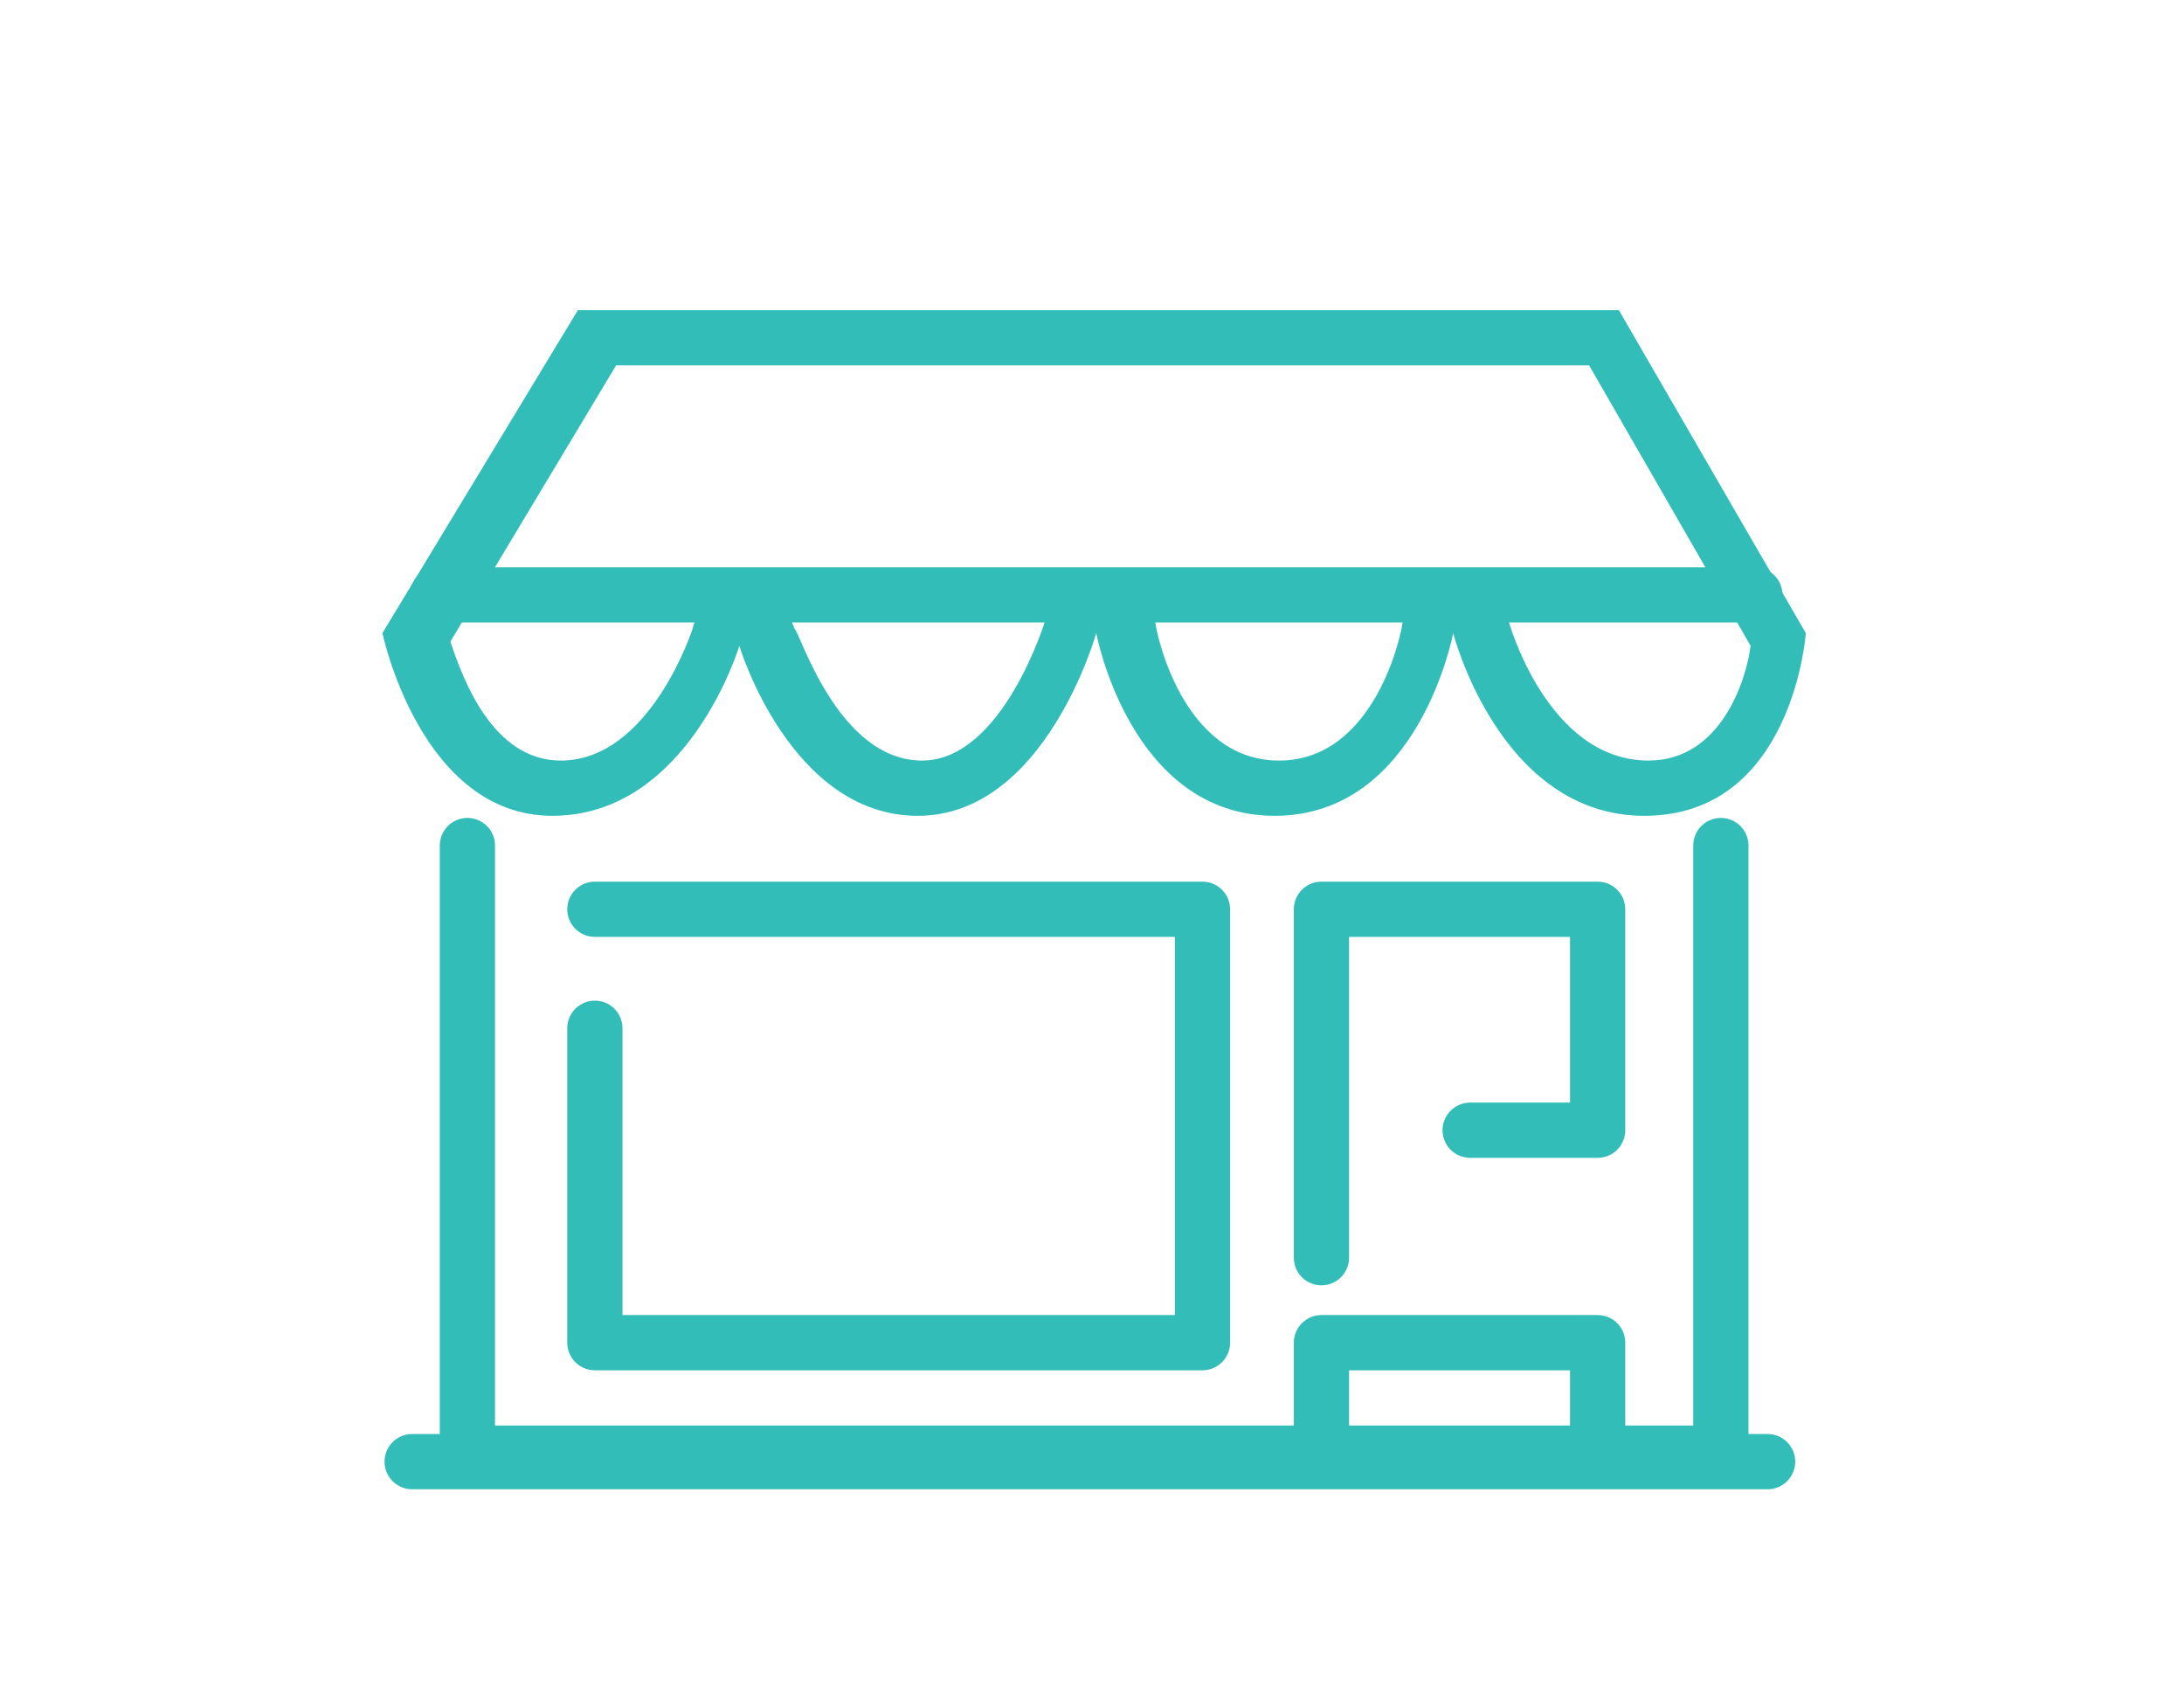 <?xml version="1.0" encoding="utf-8"?>
<!-- Generator: Adobe Illustrator 23.0.2, SVG Export Plug-In . SVG Version: 6.00 Build 0)  -->
<svg version="1.1" id="Layer_10" xmlns="http://www.w3.org/2000/svg" xmlns:xlink="http://www.w3.org/1999/xlink" x="0px" y="0px"
	 width="51.4px" height="40px" viewBox="0 0 51.4 40" style="enable-background:new 0 0 51.4 40;" xml:space="preserve">
<style type="text/css">
	.st0{fill:#32BDB9;}
	.st1{fill:none;stroke:#32BDB9;stroke-width:1.3;stroke-linecap:round;stroke-linejoin:round;stroke-miterlimit:10;}
</style>
<g>
	<g>
		<path class="st0" d="M37.4,8.6l3.8,6.6c-0.1,0.8-0.7,2.7-2.4,2.7c-2.4,0-3.3-3.3-3.3-3.3c-0.1-0.6-0.7-1-1.3-1c0,0,0,0,0,0
			c-0.6,0-1.1,0.5-1.2,1.1c0,0.1-0.6,3.2-2.9,3.2c-2.3,0-2.9-3.1-2.9-3.2c-0.1-0.6-0.6-1-1.2-1.1c0,0,0,0-0.1,0
			c-0.6,0-1.1,0.4-1.3,1c0,0-1,3.3-2.9,3.3c-2,0-2.9-3.1-3-3.1c-0.2-0.6-0.7-0.9-1.2-0.9c0,0,0,0,0,0c-0.6,0-1.1,0.4-1.2,0.9
			c0,0-1,3.1-3.1,3.1c-1.6,0-2.3-1.9-2.6-2.8l3.9-6.5H37.4 M38.1,7.3H13.6L9,14.9c0,0,0.9,4.3,4,4.3c3.2,0,4.4-4,4.4-4s1.2,4,4.2,4
			s4.2-4.3,4.2-4.3s0.8,4.3,4.2,4.3c3.4,0,4.2-4.3,4.2-4.3s1.1,4.3,4.5,4.3c3.5,0,3.8-4.3,3.8-4.3L38.1,7.3L38.1,7.3z"/>
	</g>
	<line class="st1" x1="10.3" y1="14" x2="41.3" y2="14"/>
	<polyline class="st1" points="11,19.9 11,34.2 40.5,34.2 40.5,19.9 	"/>
	<line class="st1" x1="9.7" y1="34.4" x2="41.6" y2="34.4"/>
	<polyline class="st1" points="14,21.4 28.3,21.4 28.3,31.6 14,31.6 14,24.2 	"/>
	<polyline class="st1" points="31.1,34 31.1,31.6 37.6,31.6 37.6,33.9 	"/>
	<polyline class="st1" points="31.1,29.6 31.1,21.4 37.6,21.4 37.6,26.6 34.6,26.6 	"/>
</g>
</svg>
